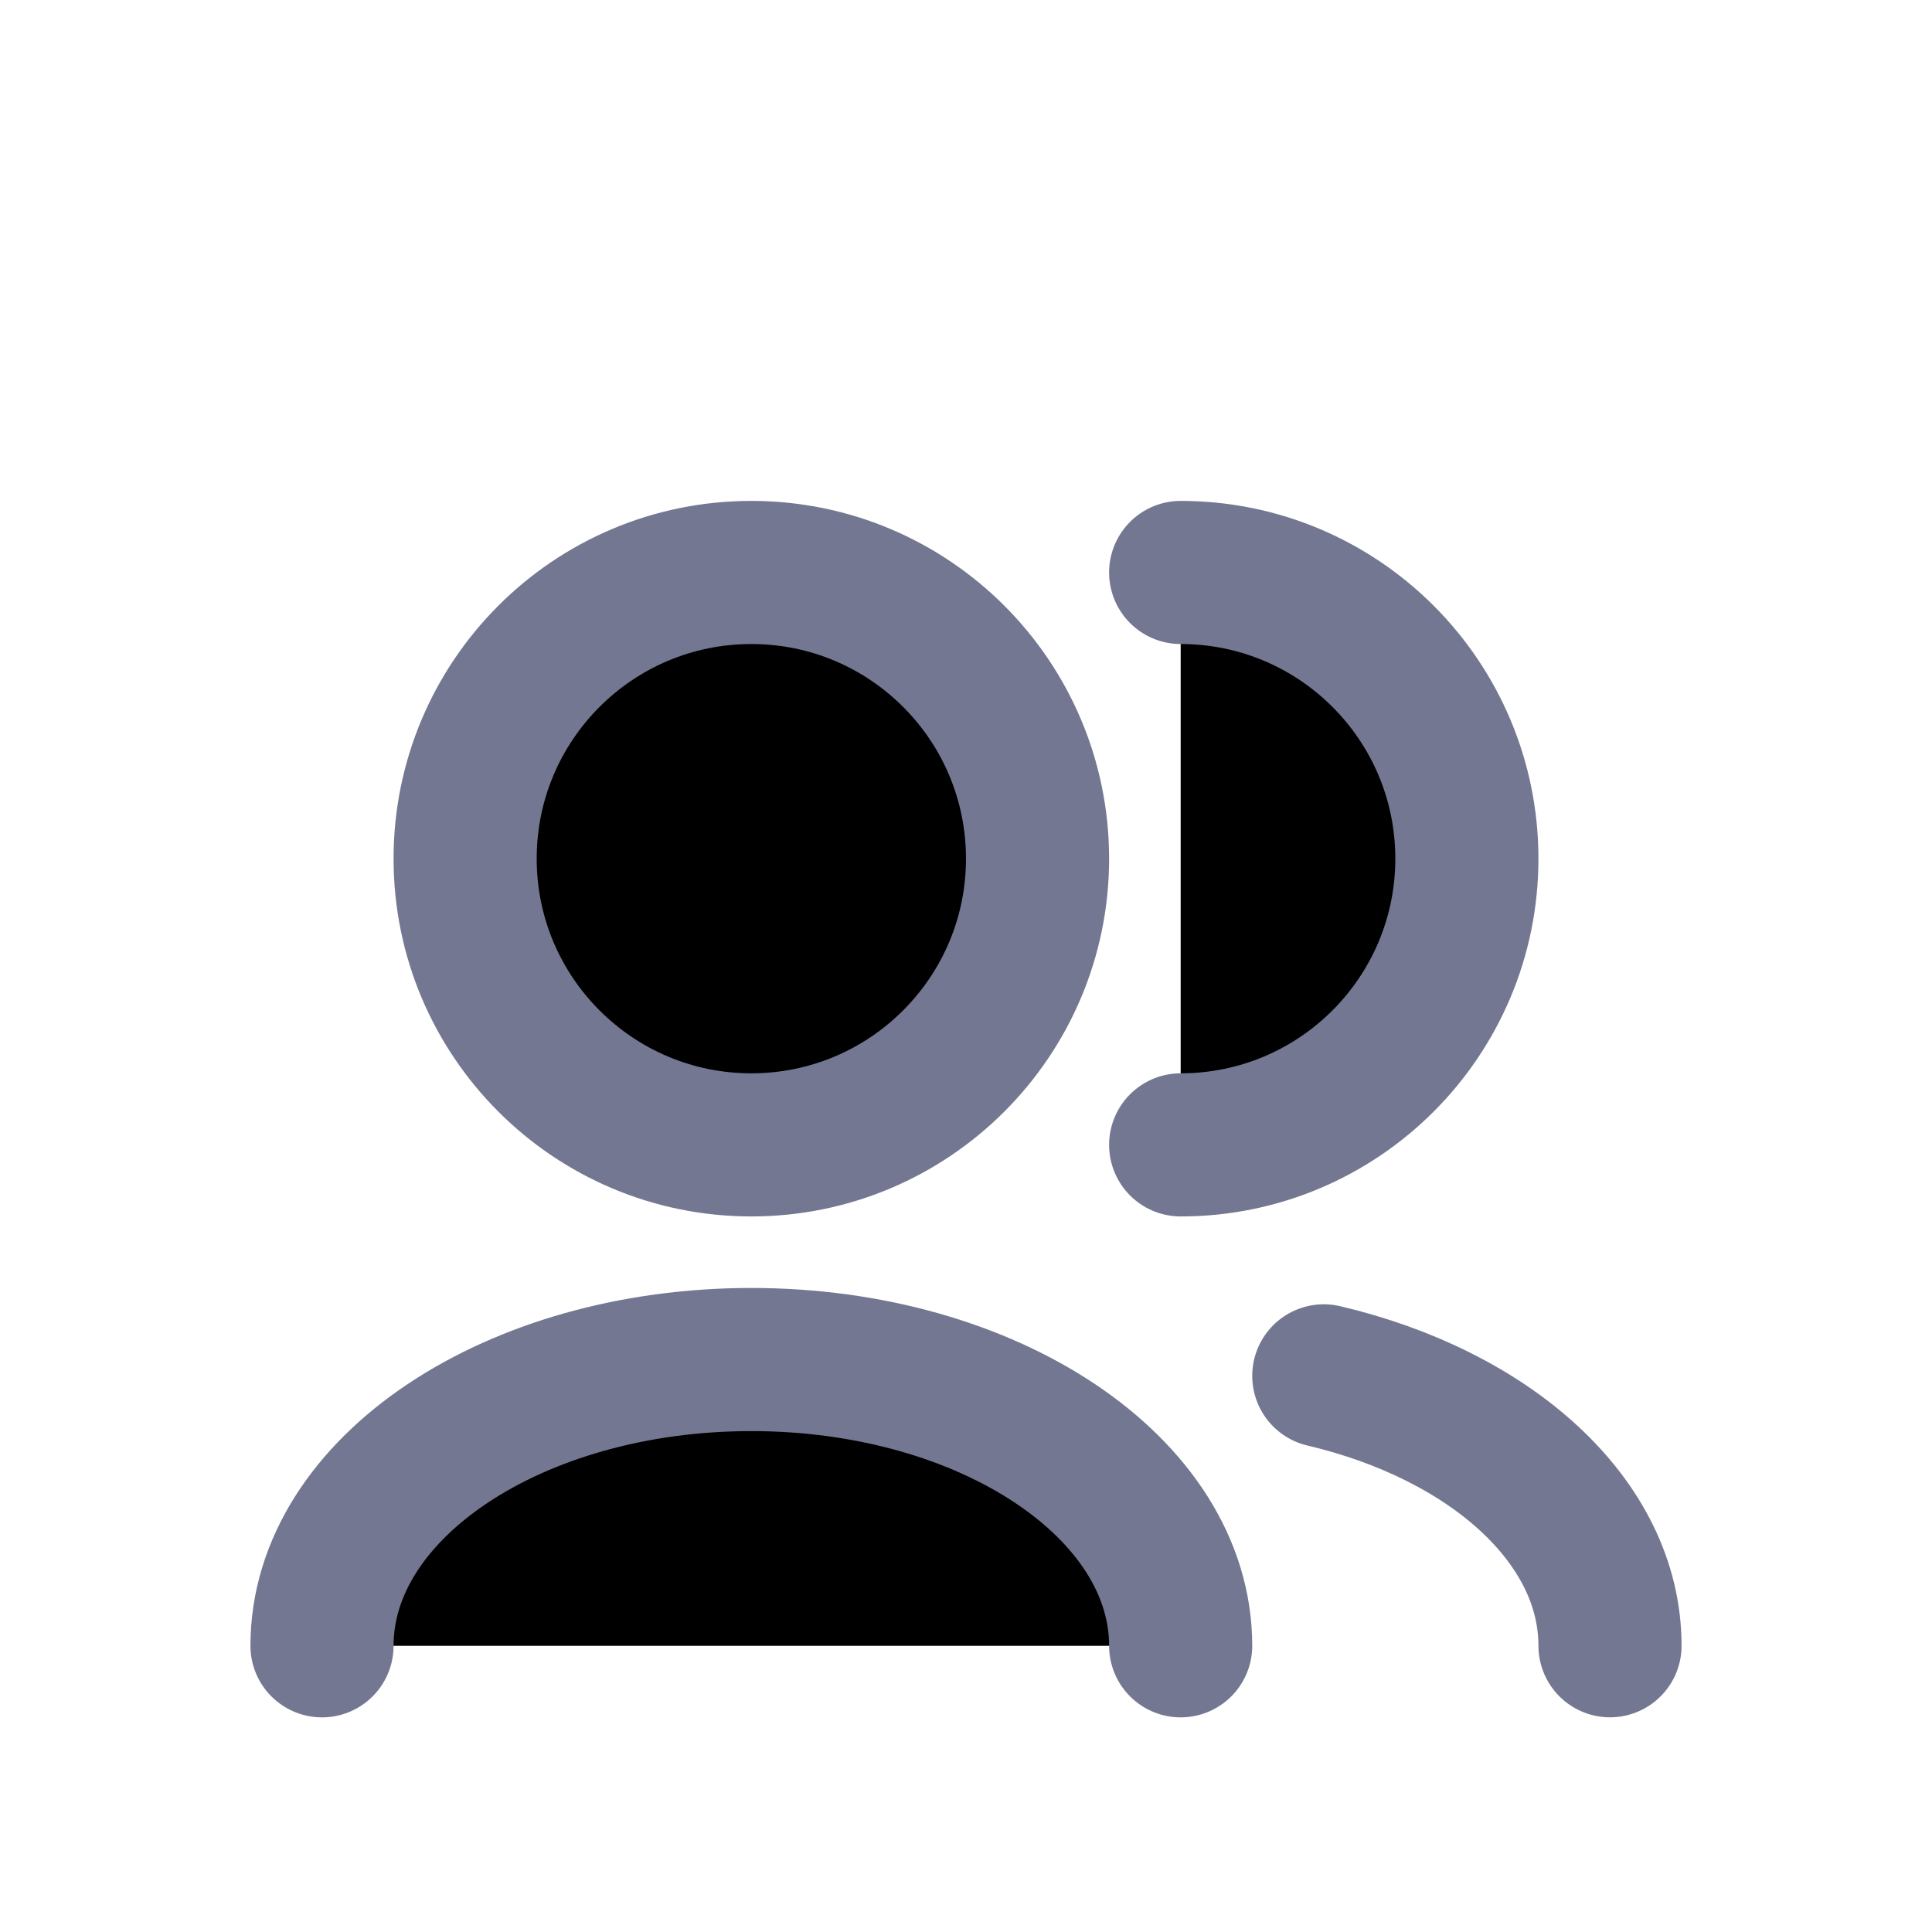<svg width="36" height="36" viewBox="0 0 36 36" xmlns="http://www.w3.org/2000/svg">
<g filter="url(#filter0_d_108_313)">
<path d="M30 26.666C30 24.344 27.774 22.369 24.667 21.637M22 26.667C22 23.721 18.418 21.333 14 21.333C9.582 21.333 6 23.721 6 26.667M22 17.333C24.945 17.333 27.333 14.945 27.333 12C27.333 9.054 24.945 6.667 22 6.667M14 17.333C11.055 17.333 8.667 14.945 8.667 12C8.667 9.054 11.055 6.667 14 6.667C16.945 6.667 19.333 9.054 19.333 12C19.333 14.945 16.945 17.333 14 17.333Z" stroke="#737791" stroke-width="2.667" stroke-linecap="round" stroke-linejoin="round"/>
</g>
<defs>
<filter id="filter0_d_108_313" x="-2" y="0" width="40" height="40" filterUnits="userSpaceOnUse" color-interpolation-filters="sRGB">
<feFlood flood-opacity="0" result="BackgroundImageFix"/>
<feColorMatrix in="SourceAlpha" type="matrix" values="0 0 0 0 0 0 0 0 0 0 0 0 0 0 0 0 0 0 127 0" result="hardAlpha"/>
<feOffset dy="4"/>
<feGaussianBlur stdDeviation="2"/>
<feComposite in2="hardAlpha" operator="out"/>
<feColorMatrix type="matrix" values="0 0 0 0 0 0 0 0 0 0 0 0 0 0 0 0 0 0 0.25 0"/>
<feBlend mode="normal" in2="BackgroundImageFix" result="effect1_dropShadow_108_313"/>
<feBlend mode="normal" in="SourceGraphic" in2="effect1_dropShadow_108_313" result="shape"/>
</filter>
</defs>
</svg>
